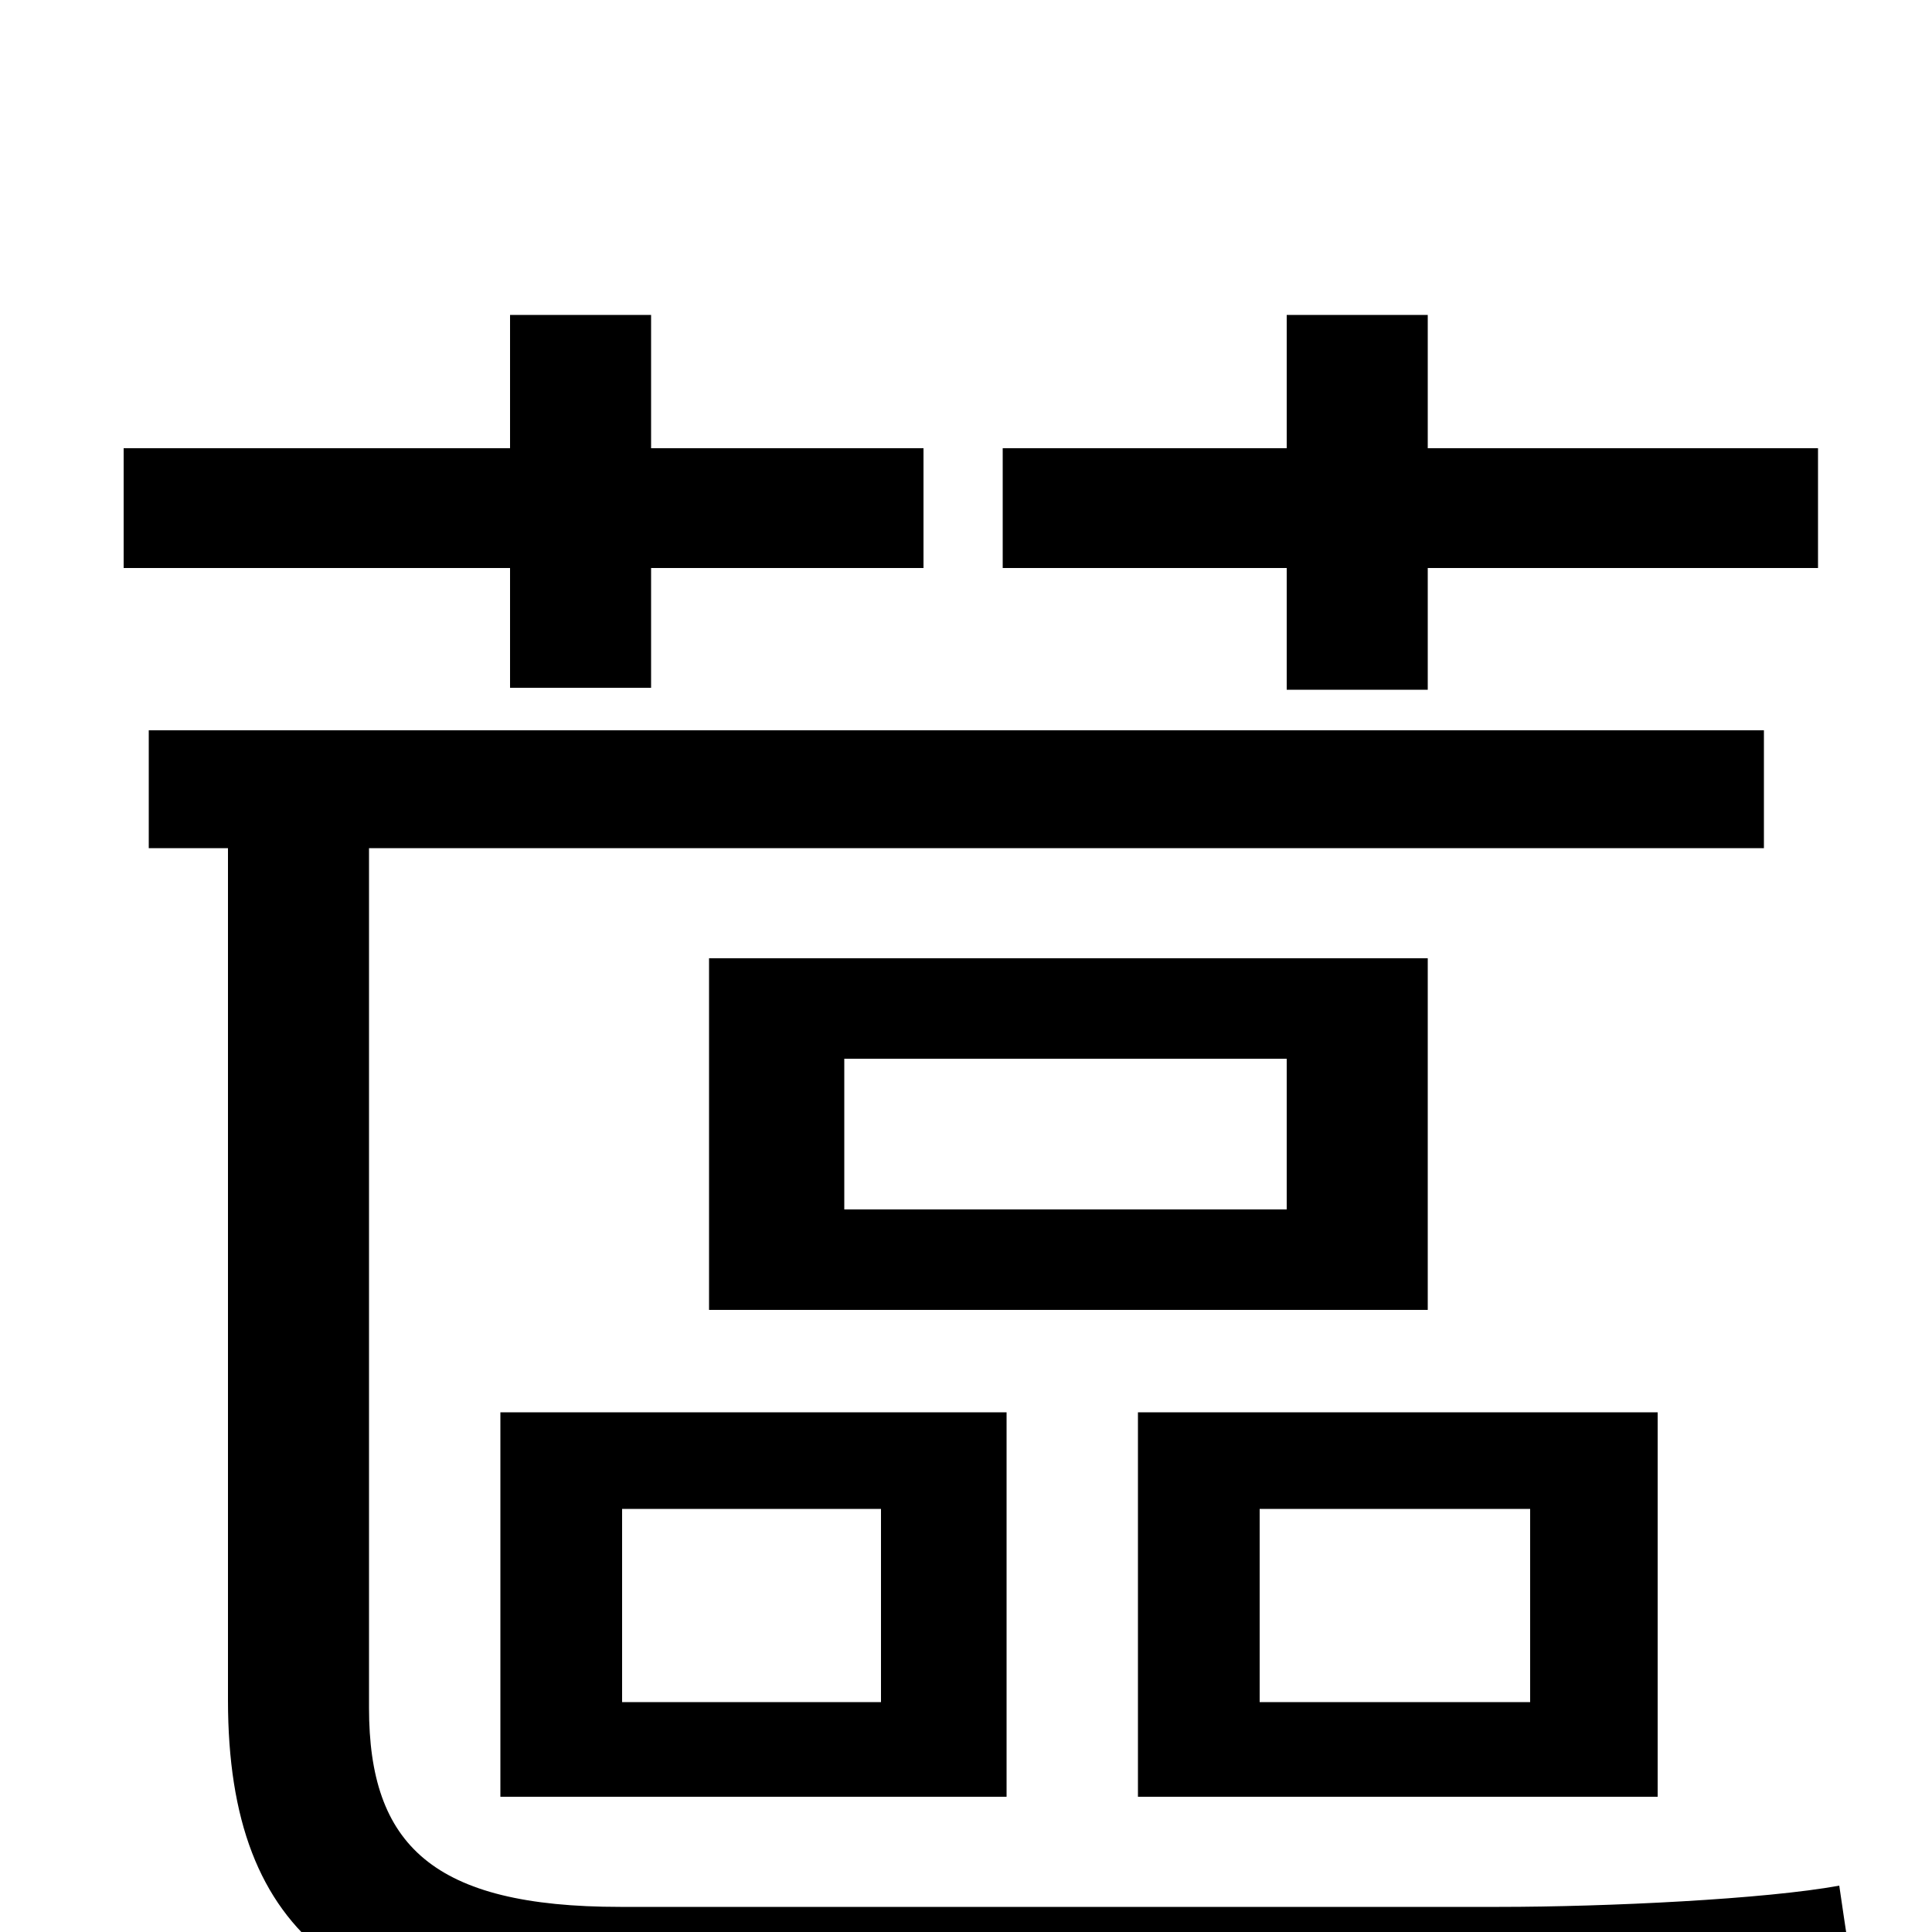 <svg xmlns="http://www.w3.org/2000/svg" viewBox="0 -1000 1000 1000">
	<path fill="#000000" d="M666 -643H739V-706H941V-768H739V-837H666V-768H519V-706H666ZM264 -644H337V-706H478V-768H337V-837H264V-768H64V-706H264ZM321 -13C224 -13 191 -45 191 -116V-561H913V-622H77V-561H118V-120C118 4 183 50 328 50H782C860 50 936 48 963 41C959 26 955 -4 952 -24C914 -17 832 -13 776 -13ZM666 -374H437V-452H666ZM739 -504H367V-322H739ZM322 -219H456V-119H322ZM259 -70H521V-269H259ZM792 -119H652V-219H792ZM858 -269H589V-70H858Z"/>
</svg>